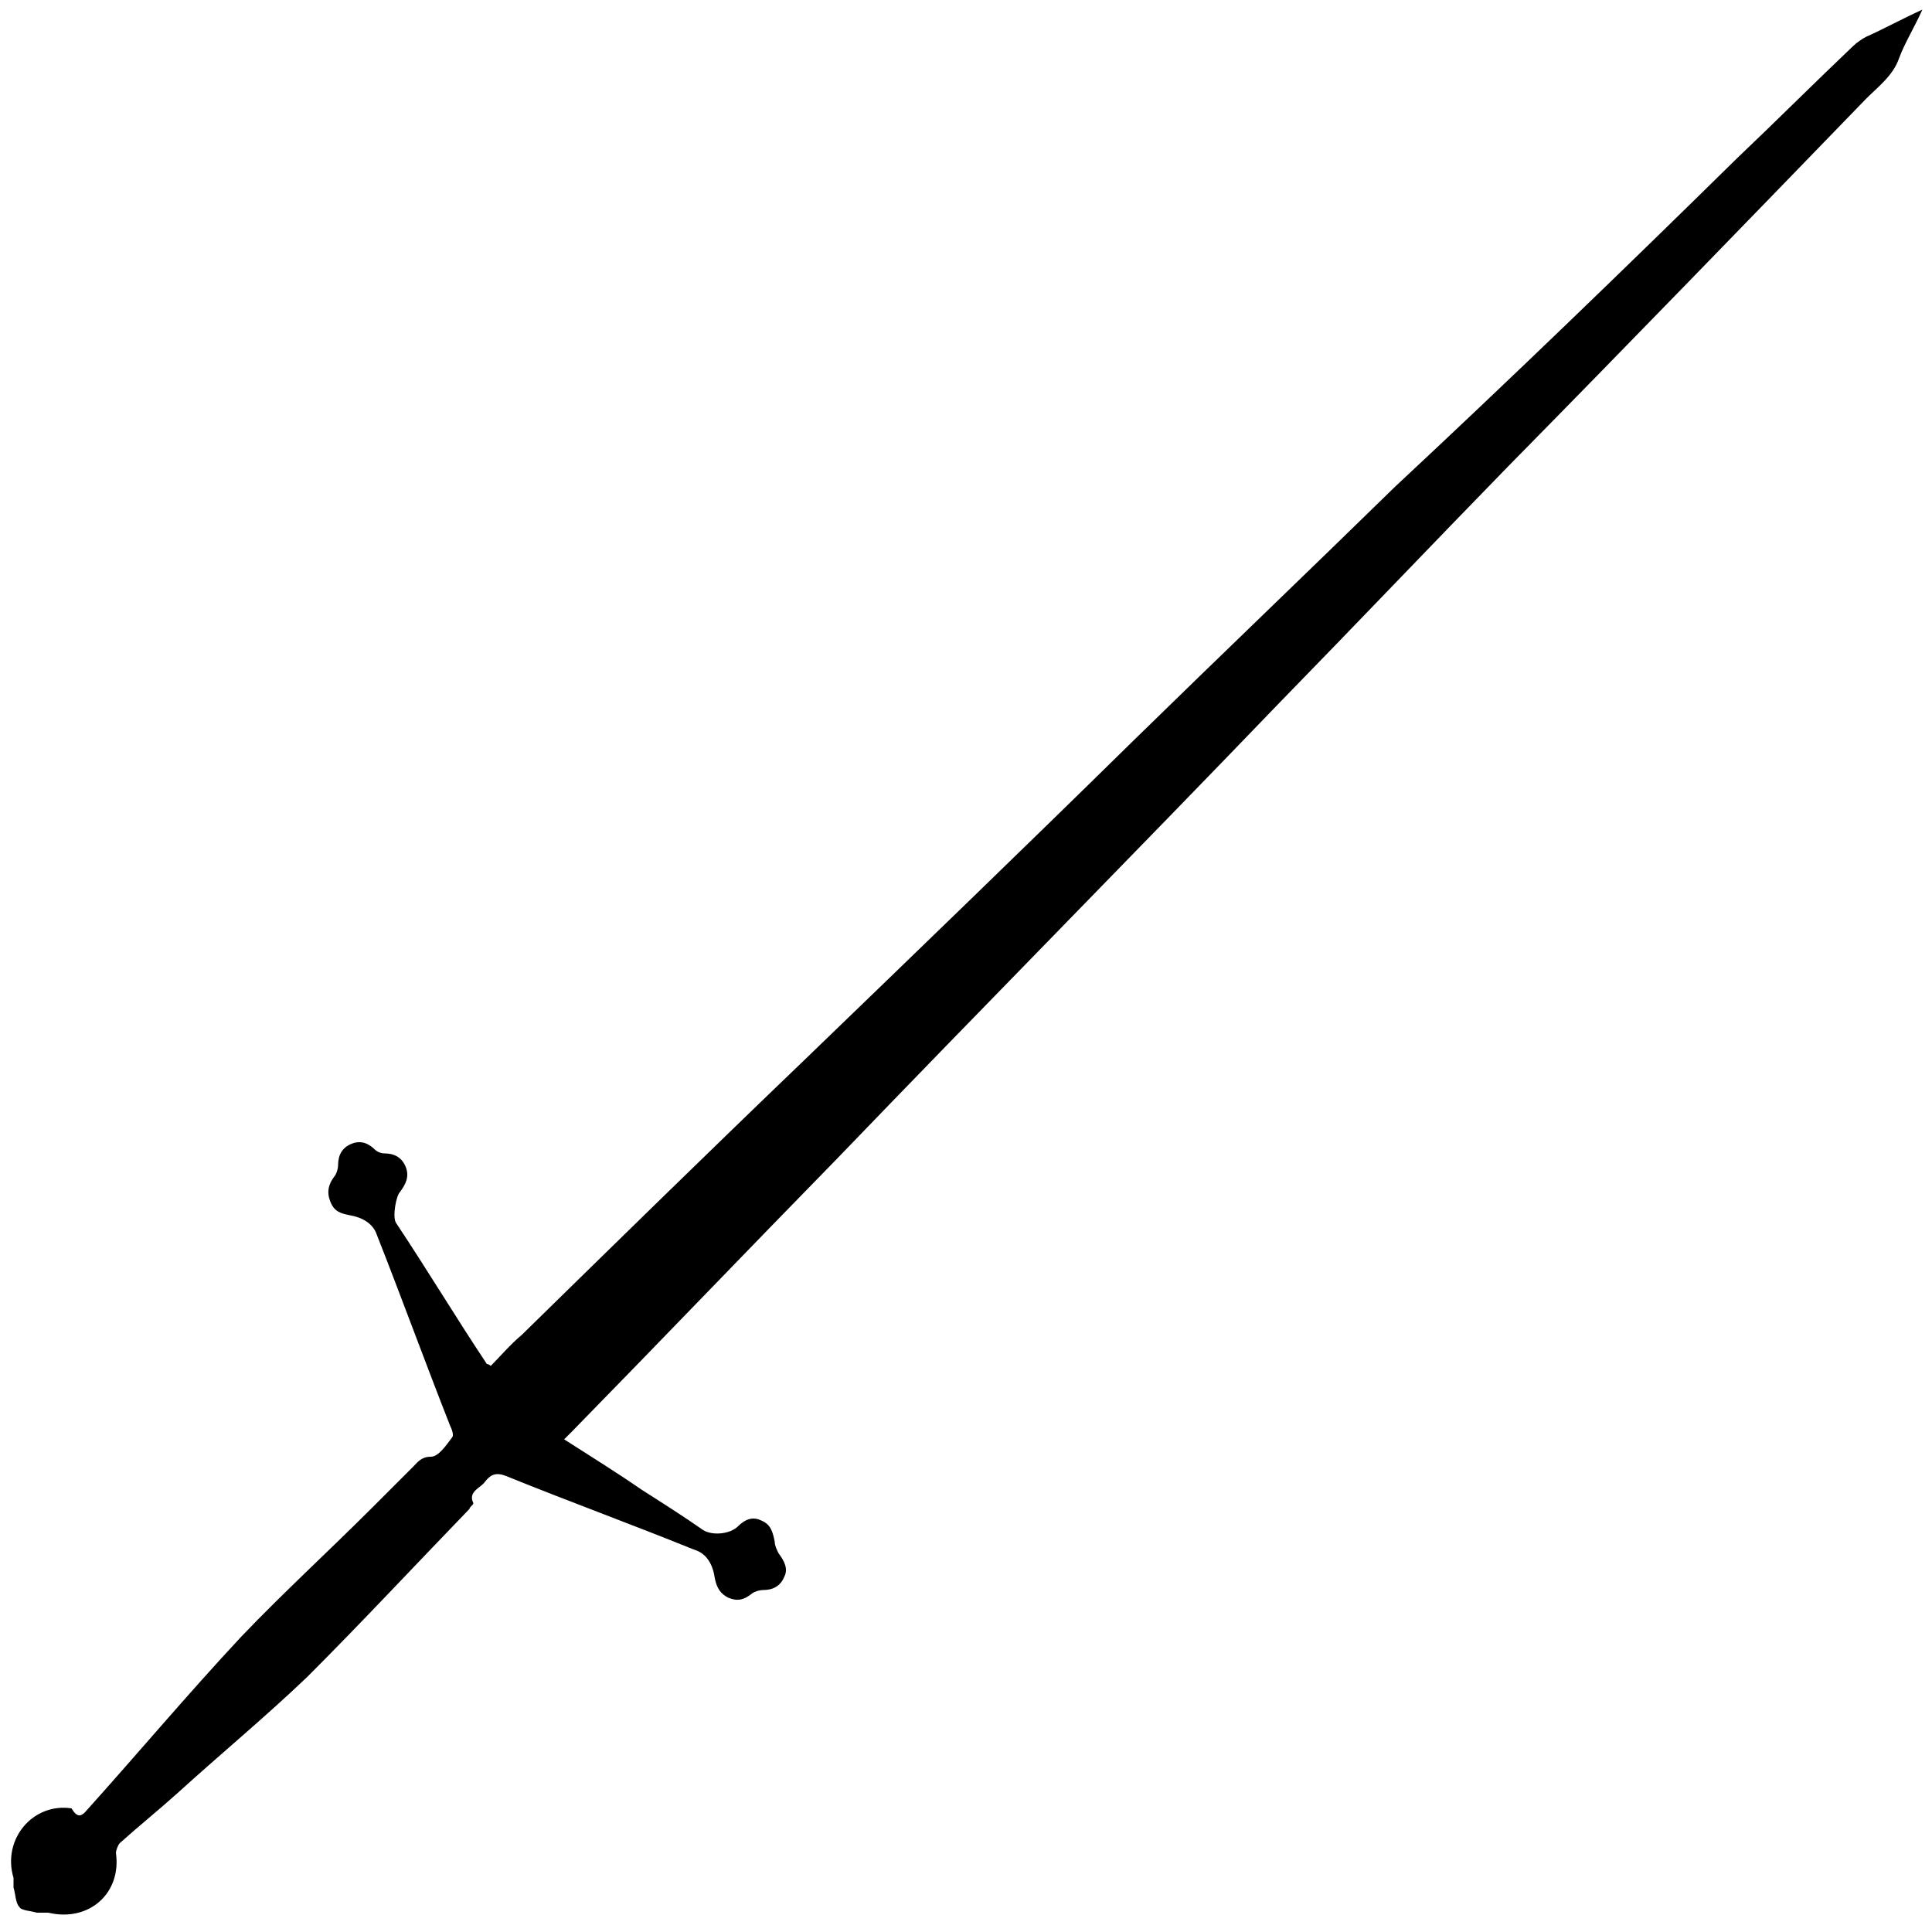 <?xml version="1.0" encoding="utf-8"?>
<!-- Generator: Adobe Illustrator 27.9.0, SVG Export Plug-In . SVG Version: 6.00 Build 0)  -->
<svg version="1.1" id="Layer_1" xmlns="http://www.w3.org/2000/svg" xmlns:xlink="http://www.w3.org/1999/xlink" x="0px" y="0px"
	 viewBox="0 0 100 100" style="enable-background:new 0 0 100 100;" xml:space="preserve">
<path d="M99.5,0.5c-0.4,0.9-0.9,1.7-1.2,2.5c-0.3,0.9-1.1,1.5-1.7,2.1c-6.2,6.4-12.3,12.7-18.5,19c-4,4.1-7.9,8.2-11.9,12.3
	c-7.6,7.9-15.3,15.7-22.9,23.6c-4.6,4.7-9.1,9.4-13.7,14.1c-0.1,0.1-0.3,0.3-0.4,0.4c1.4,0.9,2.7,1.7,4,2.6c1.1,0.7,2.2,1.4,3.2,2.1
	c0.5,0.3,1.4,0.2,1.8-0.2c0.4-0.4,0.8-0.5,1.2-0.3c0.5,0.2,0.6,0.6,0.7,1.1c0,0.2,0.1,0.4,0.2,0.6c0.3,0.4,0.5,0.8,0.3,1.2
	c-0.2,0.5-0.6,0.7-1.1,0.7c-0.2,0-0.5,0.1-0.6,0.2c-0.4,0.3-0.7,0.4-1.2,0.2c-0.4-0.2-0.6-0.5-0.7-1c-0.1-0.7-0.4-1.3-1.1-1.5
	c-3.2-1.3-6.5-2.5-9.7-3.8c-0.5-0.2-0.8-0.1-1.1,0.3c-0.2,0.3-0.9,0.5-0.6,1.1c0,0.1-0.2,0.2-0.2,0.3c-2.8,2.9-5.6,5.9-8.4,8.7
	c-2.2,2.1-4.5,4-6.7,6c-1,0.9-2,1.7-3,2.6c-0.1,0.1-0.2,0.4-0.2,0.5c0.3,2.1-1.4,3.6-3.5,3.1c-0.2,0-0.4,0-0.6,0
	c-0.3-0.1-0.8-0.1-0.9-0.3c-0.2-0.2-0.2-0.7-0.3-1c0-0.2,0-0.3,0-0.5c-0.6-2,1-3.9,3-3.6C4,94.1,4.2,94,4.4,93.8
	c2.7-3,5.3-6.1,8.1-9.1c2.2-2.3,4.5-4.4,6.8-6.7c0.7-0.7,1.4-1.4,2.1-2.1c0.2-0.2,0.4-0.5,0.9-0.5c0.4,0,0.8-0.6,1.1-1
	c0.1-0.1,0-0.4-0.1-0.6c-1.3-3.3-2.5-6.6-3.8-9.9c-0.2-0.6-0.8-0.9-1.4-1c-0.5-0.1-0.8-0.2-1-0.7c-0.2-0.5-0.1-0.9,0.2-1.3
	c0.1-0.1,0.2-0.4,0.2-0.6c0-0.5,0.2-0.9,0.7-1.1c0.5-0.2,0.9,0,1.2,0.3c0.1,0.1,0.3,0.2,0.5,0.2c0.5,0,0.9,0.2,1.1,0.7
	c0.2,0.5,0,0.9-0.3,1.3c-0.2,0.2-0.4,1.3-0.2,1.6c1.6,2.4,3.1,4.9,4.7,7.3c0,0,0.1,0,0.2,0.1c0.5-0.5,1-1.1,1.6-1.6
	c4.8-4.7,9.7-9.5,14.6-14.2c5.7-5.5,11.4-11,17.1-16.6c4.5-4.4,9-8.7,13.5-13.1C78.1,19.7,84,14,89.9,8.2c2-1.9,4-3.9,6-5.8
	c0.2-0.2,0.5-0.4,0.7-0.5C97.5,1.5,98.4,1,99.5,0.5z"/>
</svg>

